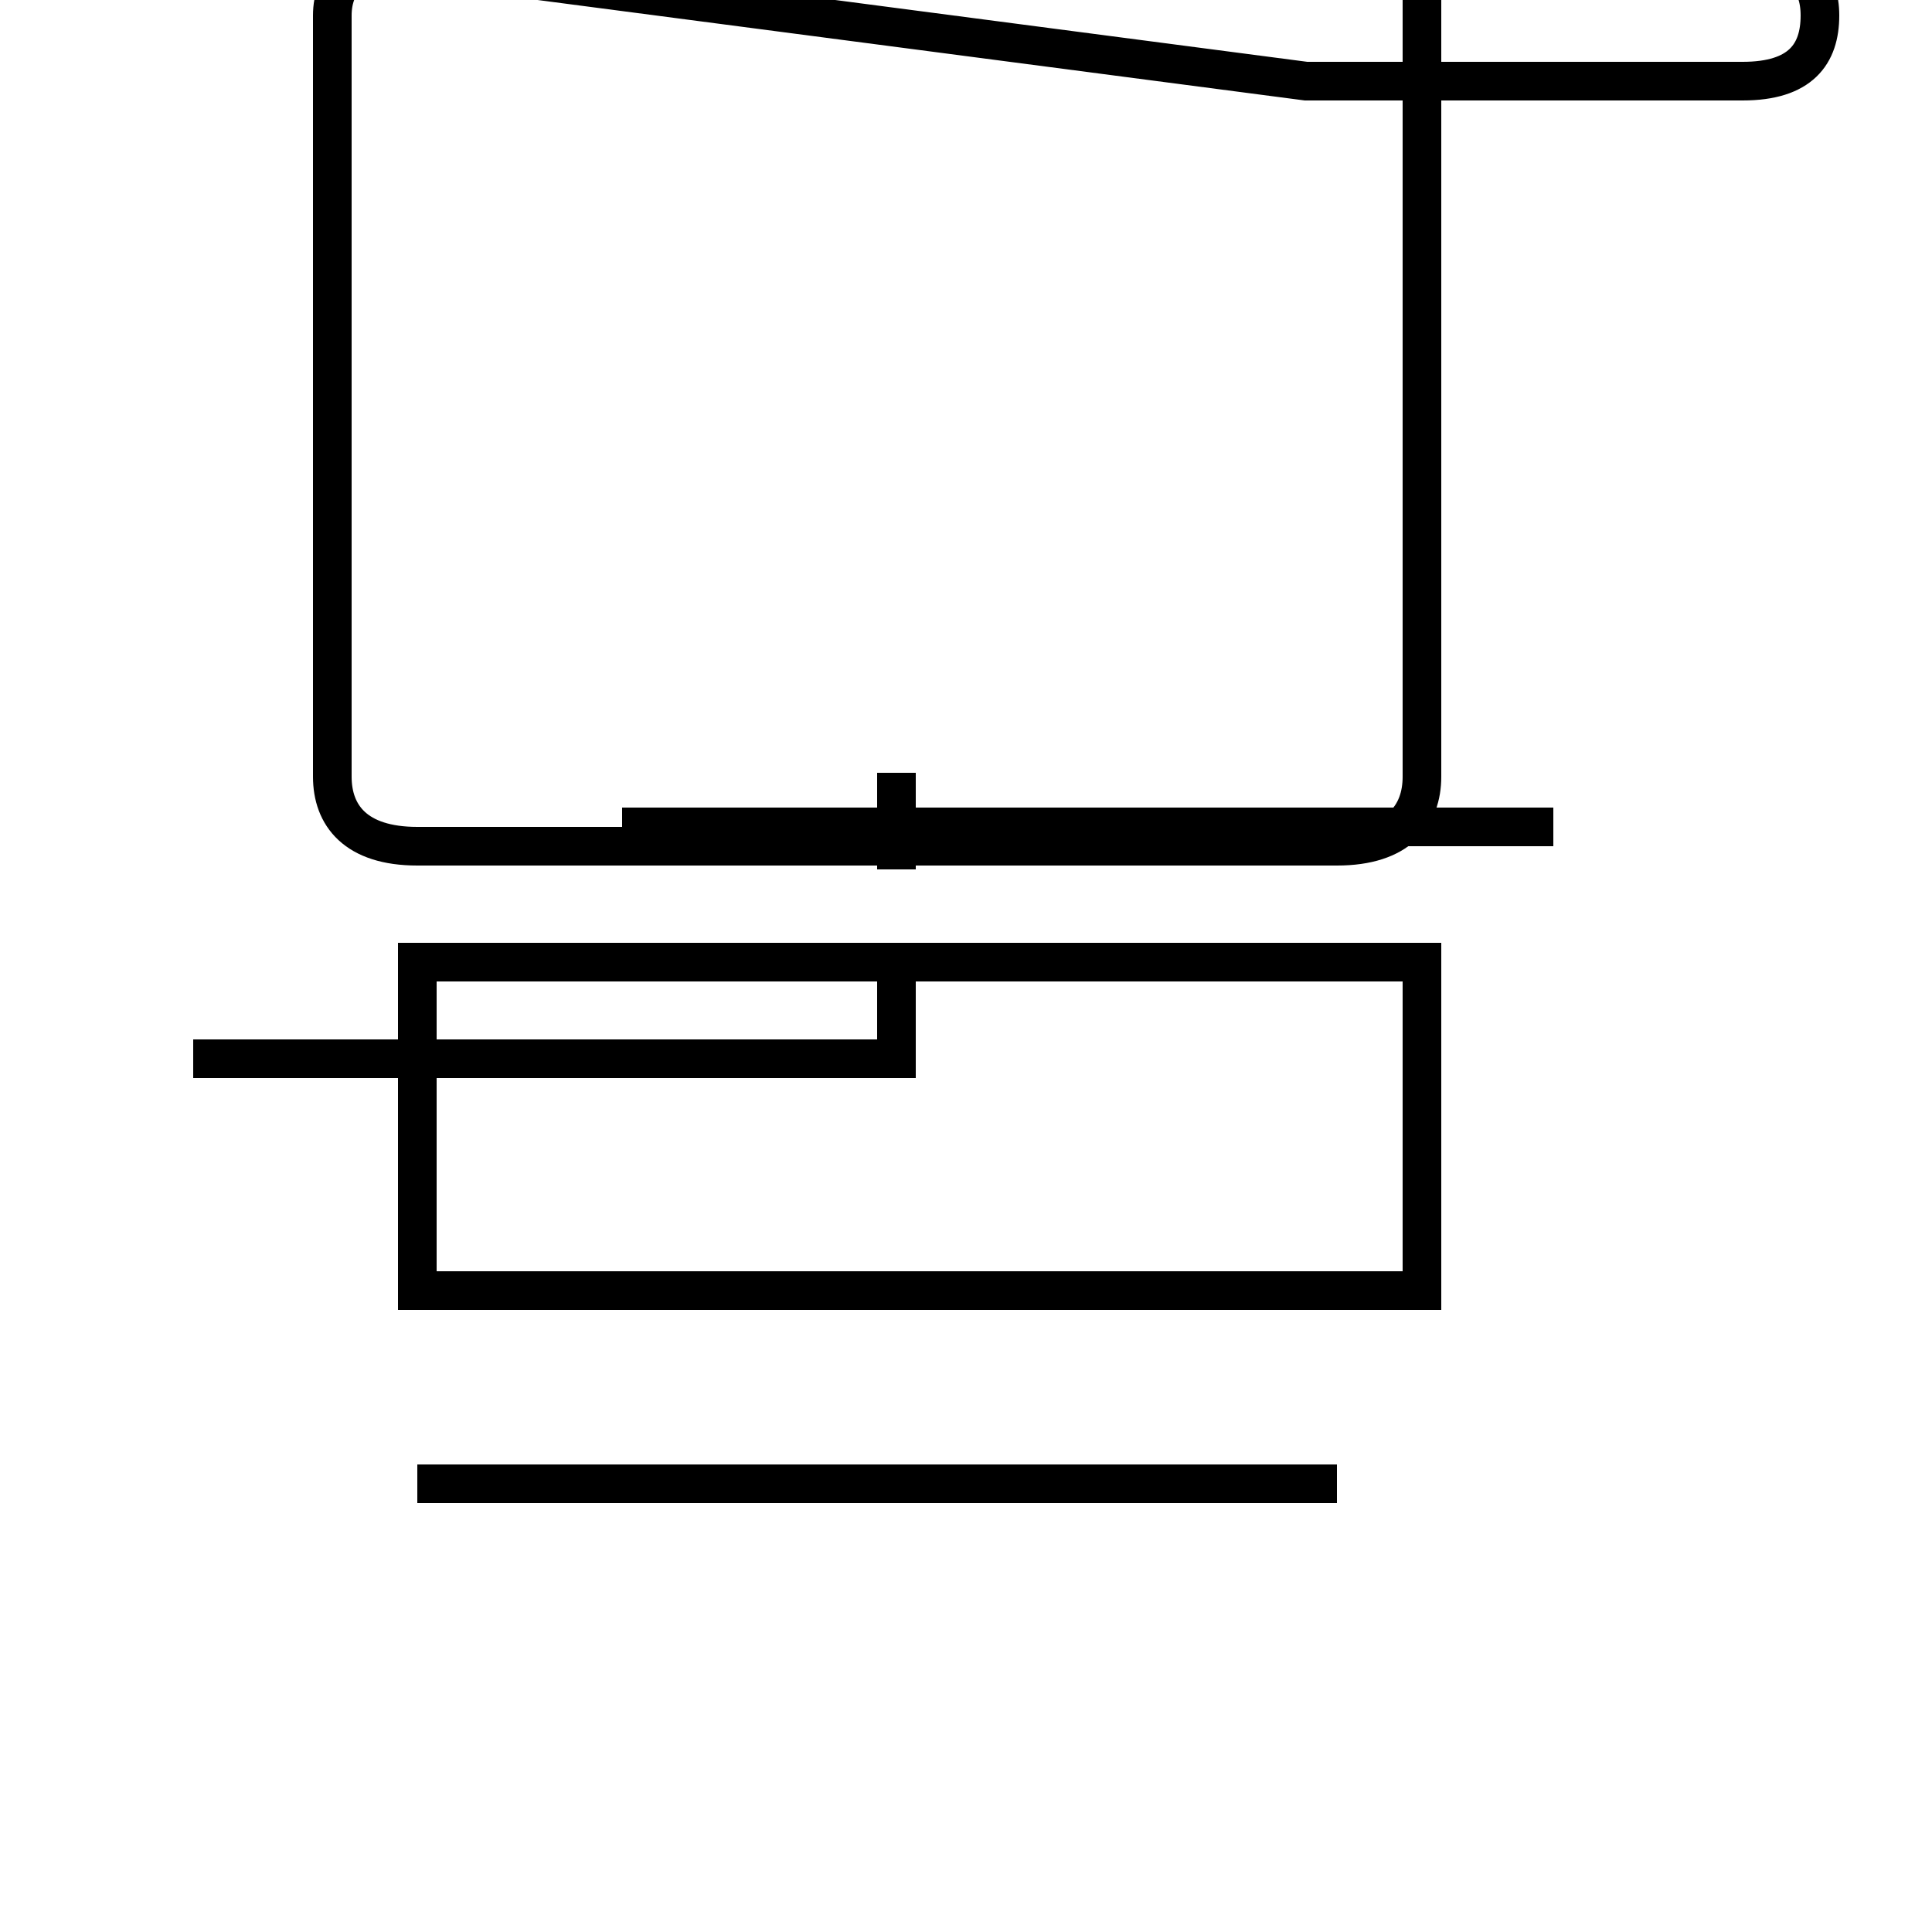 <?xml version='1.0' encoding='utf8'?>
<svg viewBox="0.0 -44.0 50.0 50.0" version="1.1" xmlns="http://www.w3.org/2000/svg">
<rect x="0.0" y="-44.0" width="50.0" height="50.0" fill="#808080" stroke="none"/>
<rect x="-1000" y="-1000" width="2000" height="2000" stroke="white" fill="white"/>
<g style="fill:none; stroke:#000000;  stroke-width:1">
<path d="M 33.8 41.9 L 45.1 41.9 C 46.6 41.9 47.1 42.6 47.1 43.6 C 47.1 44.5 46.6 45.2 45.1 45.2 L 10.8 45.2 C 9.2 45.2 8.6 44.5 8.6 43.6 L 8.6 23.9 C 8.6 22.9 9.2 22.1 10.8 22.1 L 34.6 22.1 C 36.2 22.1 36.8 22.9 36.8 23.9 L 36.8 41.9 L 36.8 45.2 C 36.8 46.2 36.2 46.9 34.6 46.9 L 10.8 46.9 C 9.2 46.9 8.6 46.2 8.6 45.2 Z M 10.8 10.6 L 36.8 10.6 L 36.8 19.1 L 10.8 19.1 Z M 23.2 19.1 L 23.2 16.6 L 16.1 16.6 L 5.0 16.6 M 23.2 21.5 L 23.2 24.0 M 40.2 22.6 L 16.1 22.6 M 10.8 5.6 L 34.6 5.6 " transform="scale(1, -1)" />
</g>
</svg>